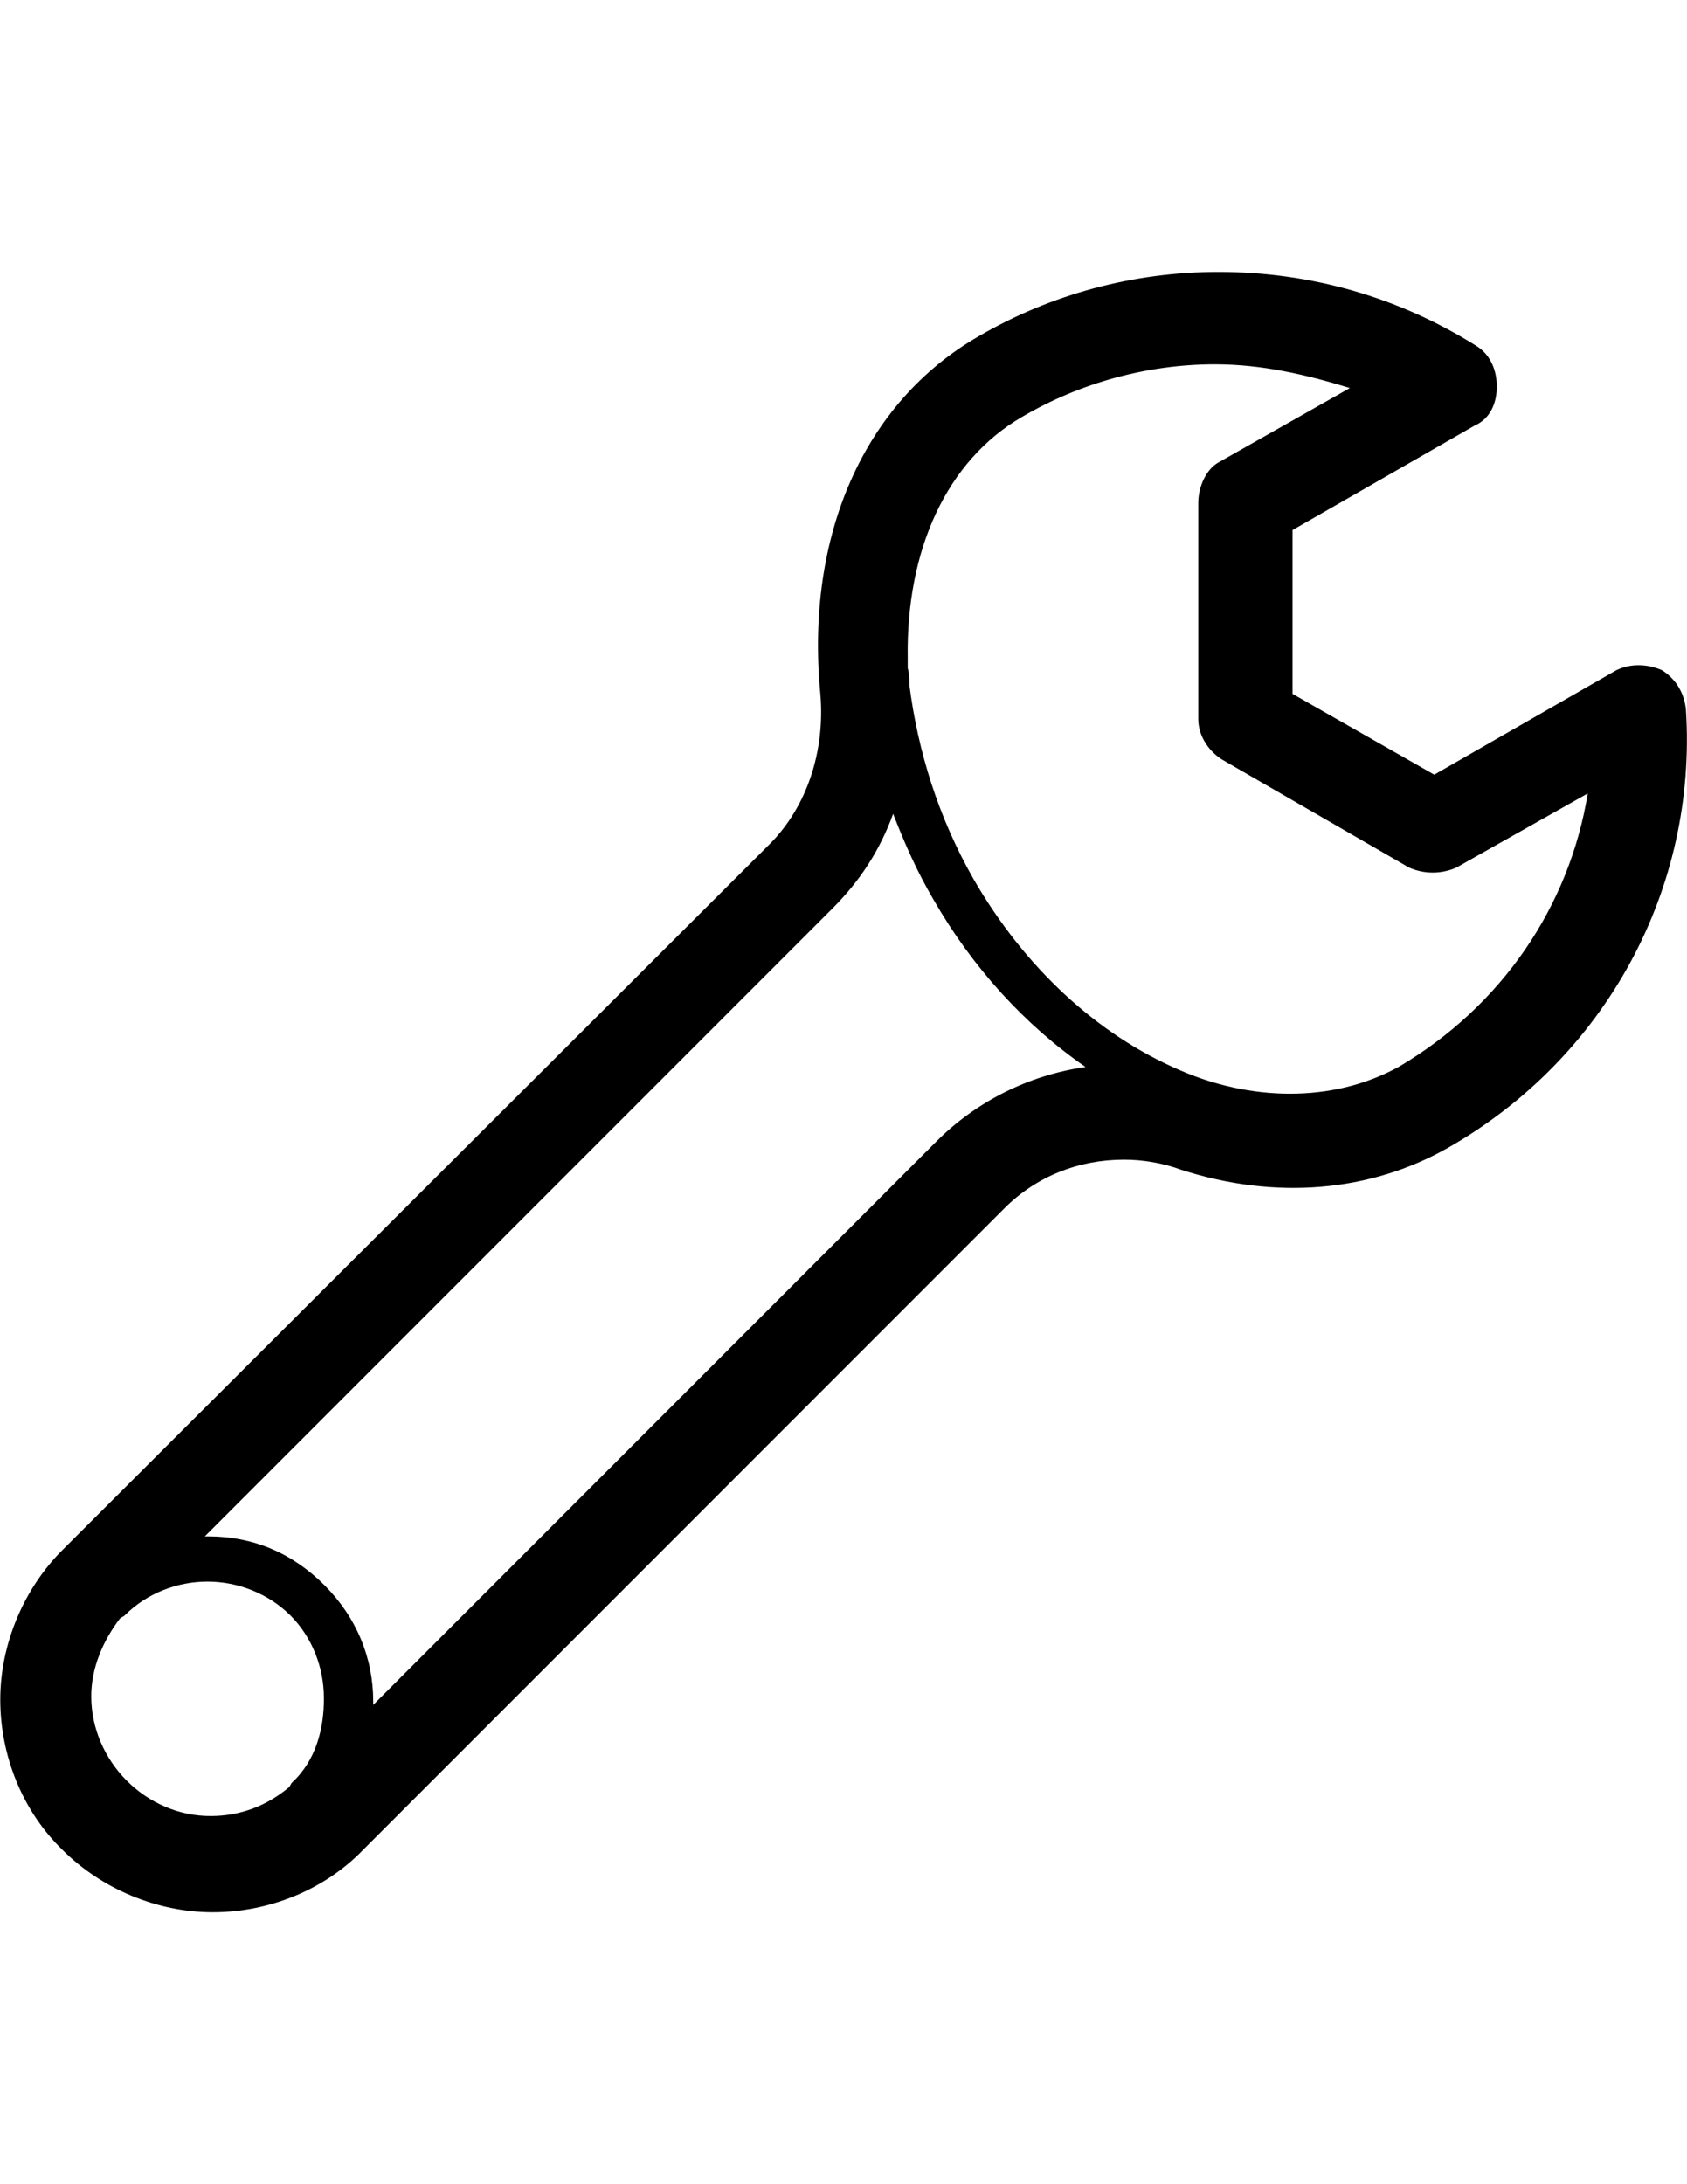 <?xml version="1.0" encoding="utf-8"?>
<!-- Generator: Adobe Illustrator 18.1.1, SVG Export Plug-In . SVG Version: 6.00 Build 0)  -->
<svg version="1.1" id="Слой_1" xmlns="http://www.w3.org/2000/svg" xmlns:xlink="http://www.w3.org/1999/xlink" x="0px" y="0px"
	 viewBox="0 0 612 792" enable-background="new 0 0 612 792" xml:space="preserve">
<path d="M602.9,243c-5.5-2.4-11.6-2.4-16.5,0l-66.1,37.9l-51.4-29.3v-59.4l66.1-37.9c5.5-2.4,8-8,8-14.1s-2.4-11.6-7.3-14.7
	c-28.2-17.7-60.1-26.9-93.7-26.9c-30.6,0-60.6,8-86.9,23.3c-41.6,23.9-63,72.2-57.5,129.7c1.8,20.8-4.9,41-18.4,54.5L22.8,561.9
	c-14.1,14-22.7,34.2-22.7,54.4c0,20.2,8,40.4,22.6,54.5c14.1,14.1,34.3,22.6,54.5,22.6s40.4-8,54.5-22.6l232.6-232.6
	c11.6-11.6,26.9-17.7,43.5-17.7c6.7,0,14.1,1.2,20.8,3.7c34.3,11,68.5,8,96.7-8c56.9-32.4,90.6-93.6,86.3-159.1
	C610.9,251,607.8,246.1,602.9,243z M106,646.3c-0.6,0.6-0.6,1.2-1.2,1.8c-8,6.7-17.7,10.4-28.2,10.4C65,658.6,54,653.7,46,645.7
	s-12.9-19-12.9-30.6c0-10.4,4.3-20.2,10.4-28.2c0.6-0.6,1.2-0.6,1.8-1.2c8-8,19-12.2,30-12.2s22,4.3,30,12.2c8,8,12.2,19,12.2,30
	C117.6,626.7,114.6,638.4,106,646.3z M339.8,413.8L135.4,618.2c0-0.6,0-0.6,0-1.2c0-15.9-6.1-30.6-17.7-42.2
	c-11.6-11.6-25.7-17.7-42.2-17.7c-0.6,0-1.2,0-1.2,0L302,329.4c9.8-9.8,17.1-20.8,22-34.3c4.3,11,8.6,20.8,14.7,31.2
	c14.1,24.5,33,45.3,55.1,60.6C372.8,389.9,353.9,399.7,339.8,413.8z M507.5,386.8C483,400.3,453,399,427.9,388
	c-30-12.9-56.3-37.3-74.7-69.2c-12.9-22.6-20.2-46.5-23.3-70.4c0-1.8,0-4.3-0.6-6.1c0-1.2,0-1.8,0-3.7
	c-0.6-39.2,14.1-71.6,41.6-87.5c20.8-12.2,45.3-19,69.8-19c17.1,0,33,3.7,49,8.6l-47.7,27c-4.3,2.4-7.3,8.6-7.3,14.7v78.3
	c0,6.1,3.7,11.6,8.6,14.7l67.9,39.2c5.5,2.4,11.6,2.4,17.1,0l47.7-26.9C569.3,328.7,544.8,364.8,507.5,386.8
	C507.5,386.8,544.8,364.8,507.5,386.8z"/>
</svg>
